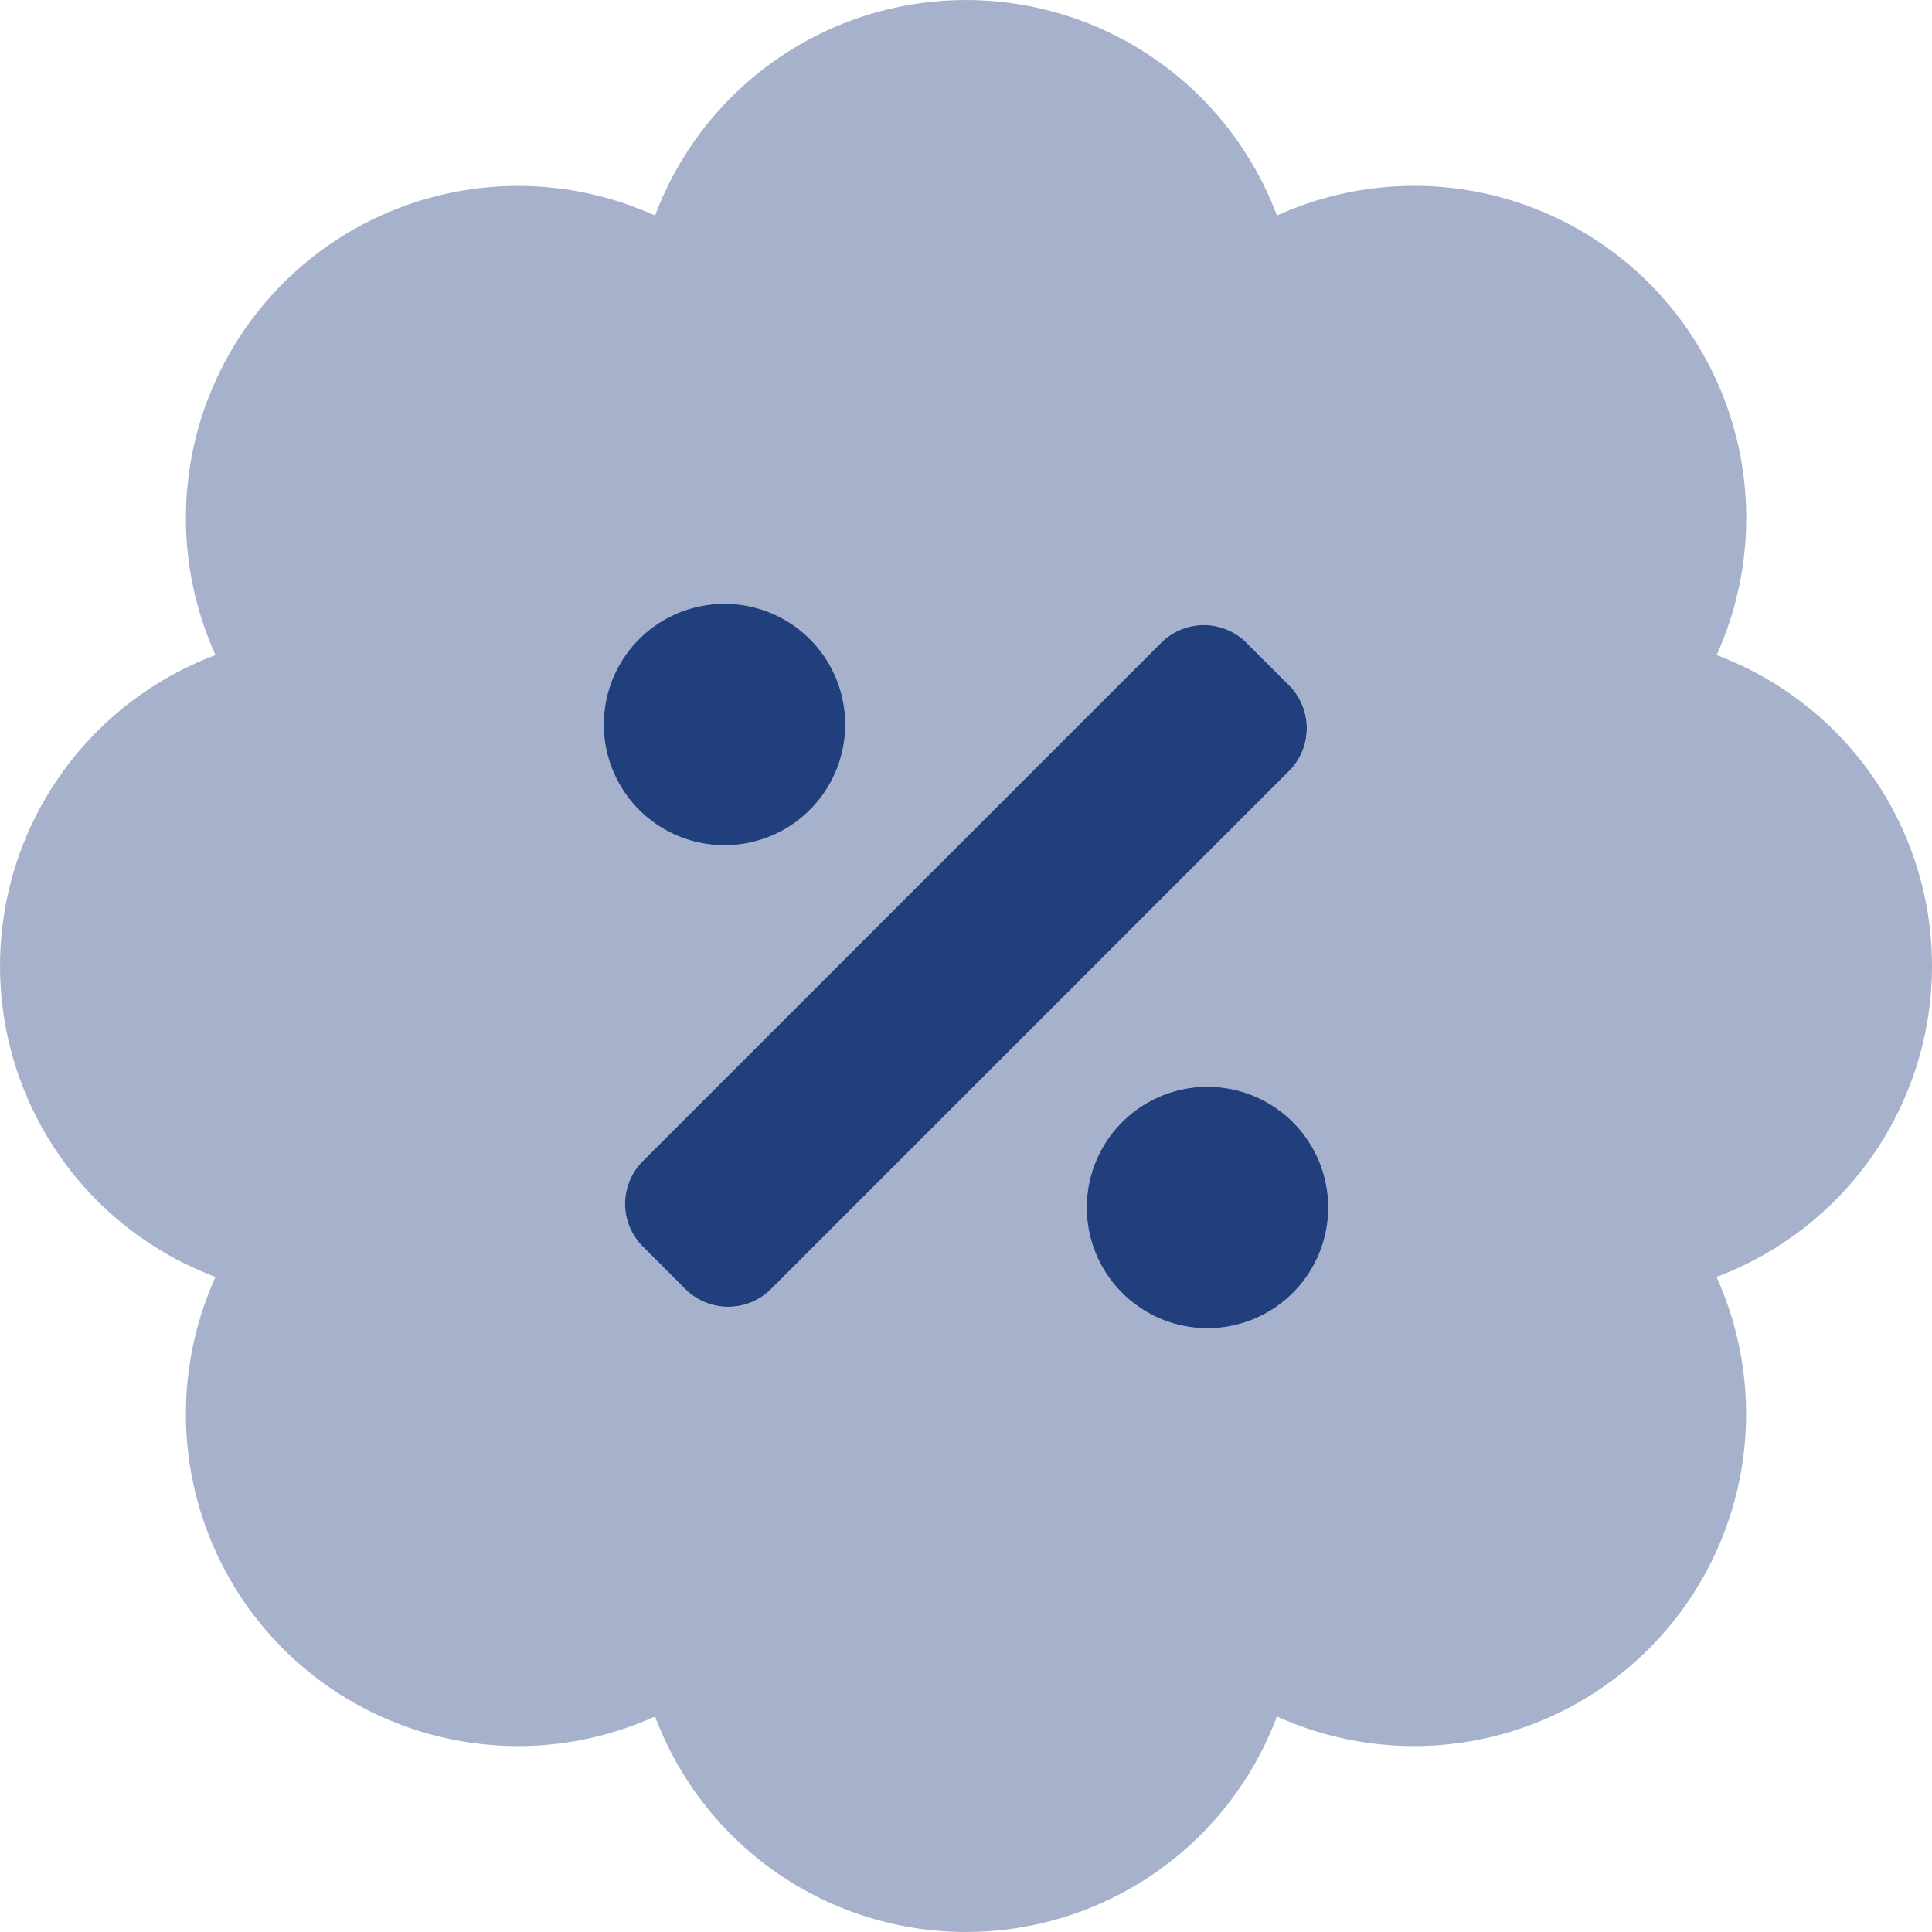 <svg xmlns="http://www.w3.org/2000/svg" fill="none" viewBox="0 0 16 16"><g fill="#213F7D" clip-path="url(#a)"><path d="M16 8a2.75 2.75 0 0 0-1.784-2.575 2.75 2.75 0 0 0-3.641-3.64 2.75 2.75 0 0 0-5.15 0 2.75 2.75 0 0 0-3.64 3.64 2.75 2.75 0 0 0 0 5.15 2.75 2.75 0 0 0 3.64 3.64 2.75 2.75 0 0 0 5.15 0 2.75 2.75 0 0 0 3.64-3.64A2.75 2.75 0 0 0 16 8ZM6 5a1 1 0 1 1 0 2 1 1 0 0 1 0-2Zm.384 5.677a.5.5 0 0 1-.707 0l-.354-.354a.5.5 0 0 1 0-.707l4.293-4.293a.5.5 0 0 1 .707 0l.354.354a.5.5 0 0 1 0 .707l-4.293 4.293ZM10 11a1 1 0 1 1 0-2 1 1 0 0 1 0 2Z" opacity=".4"/><path d="M6 5a1 1 0 1 1 0 2 1 1 0 0 1 0-2Zm.384 5.677a.502.502 0 0 1-.707 0l-.354-.354a.5.5 0 0 1 0-.707l4.293-4.293a.5.5 0 0 1 .707 0l.354.354a.502.502 0 0 1 0 .707l-4.293 4.293ZM10 11a1 1 0 1 1 0-2 1 1 0 0 1 0 2Z"/></g><defs><clipPath id="a"><path fill="#fff" d="M0 0h16v16H0z"/></clipPath></defs></svg>
